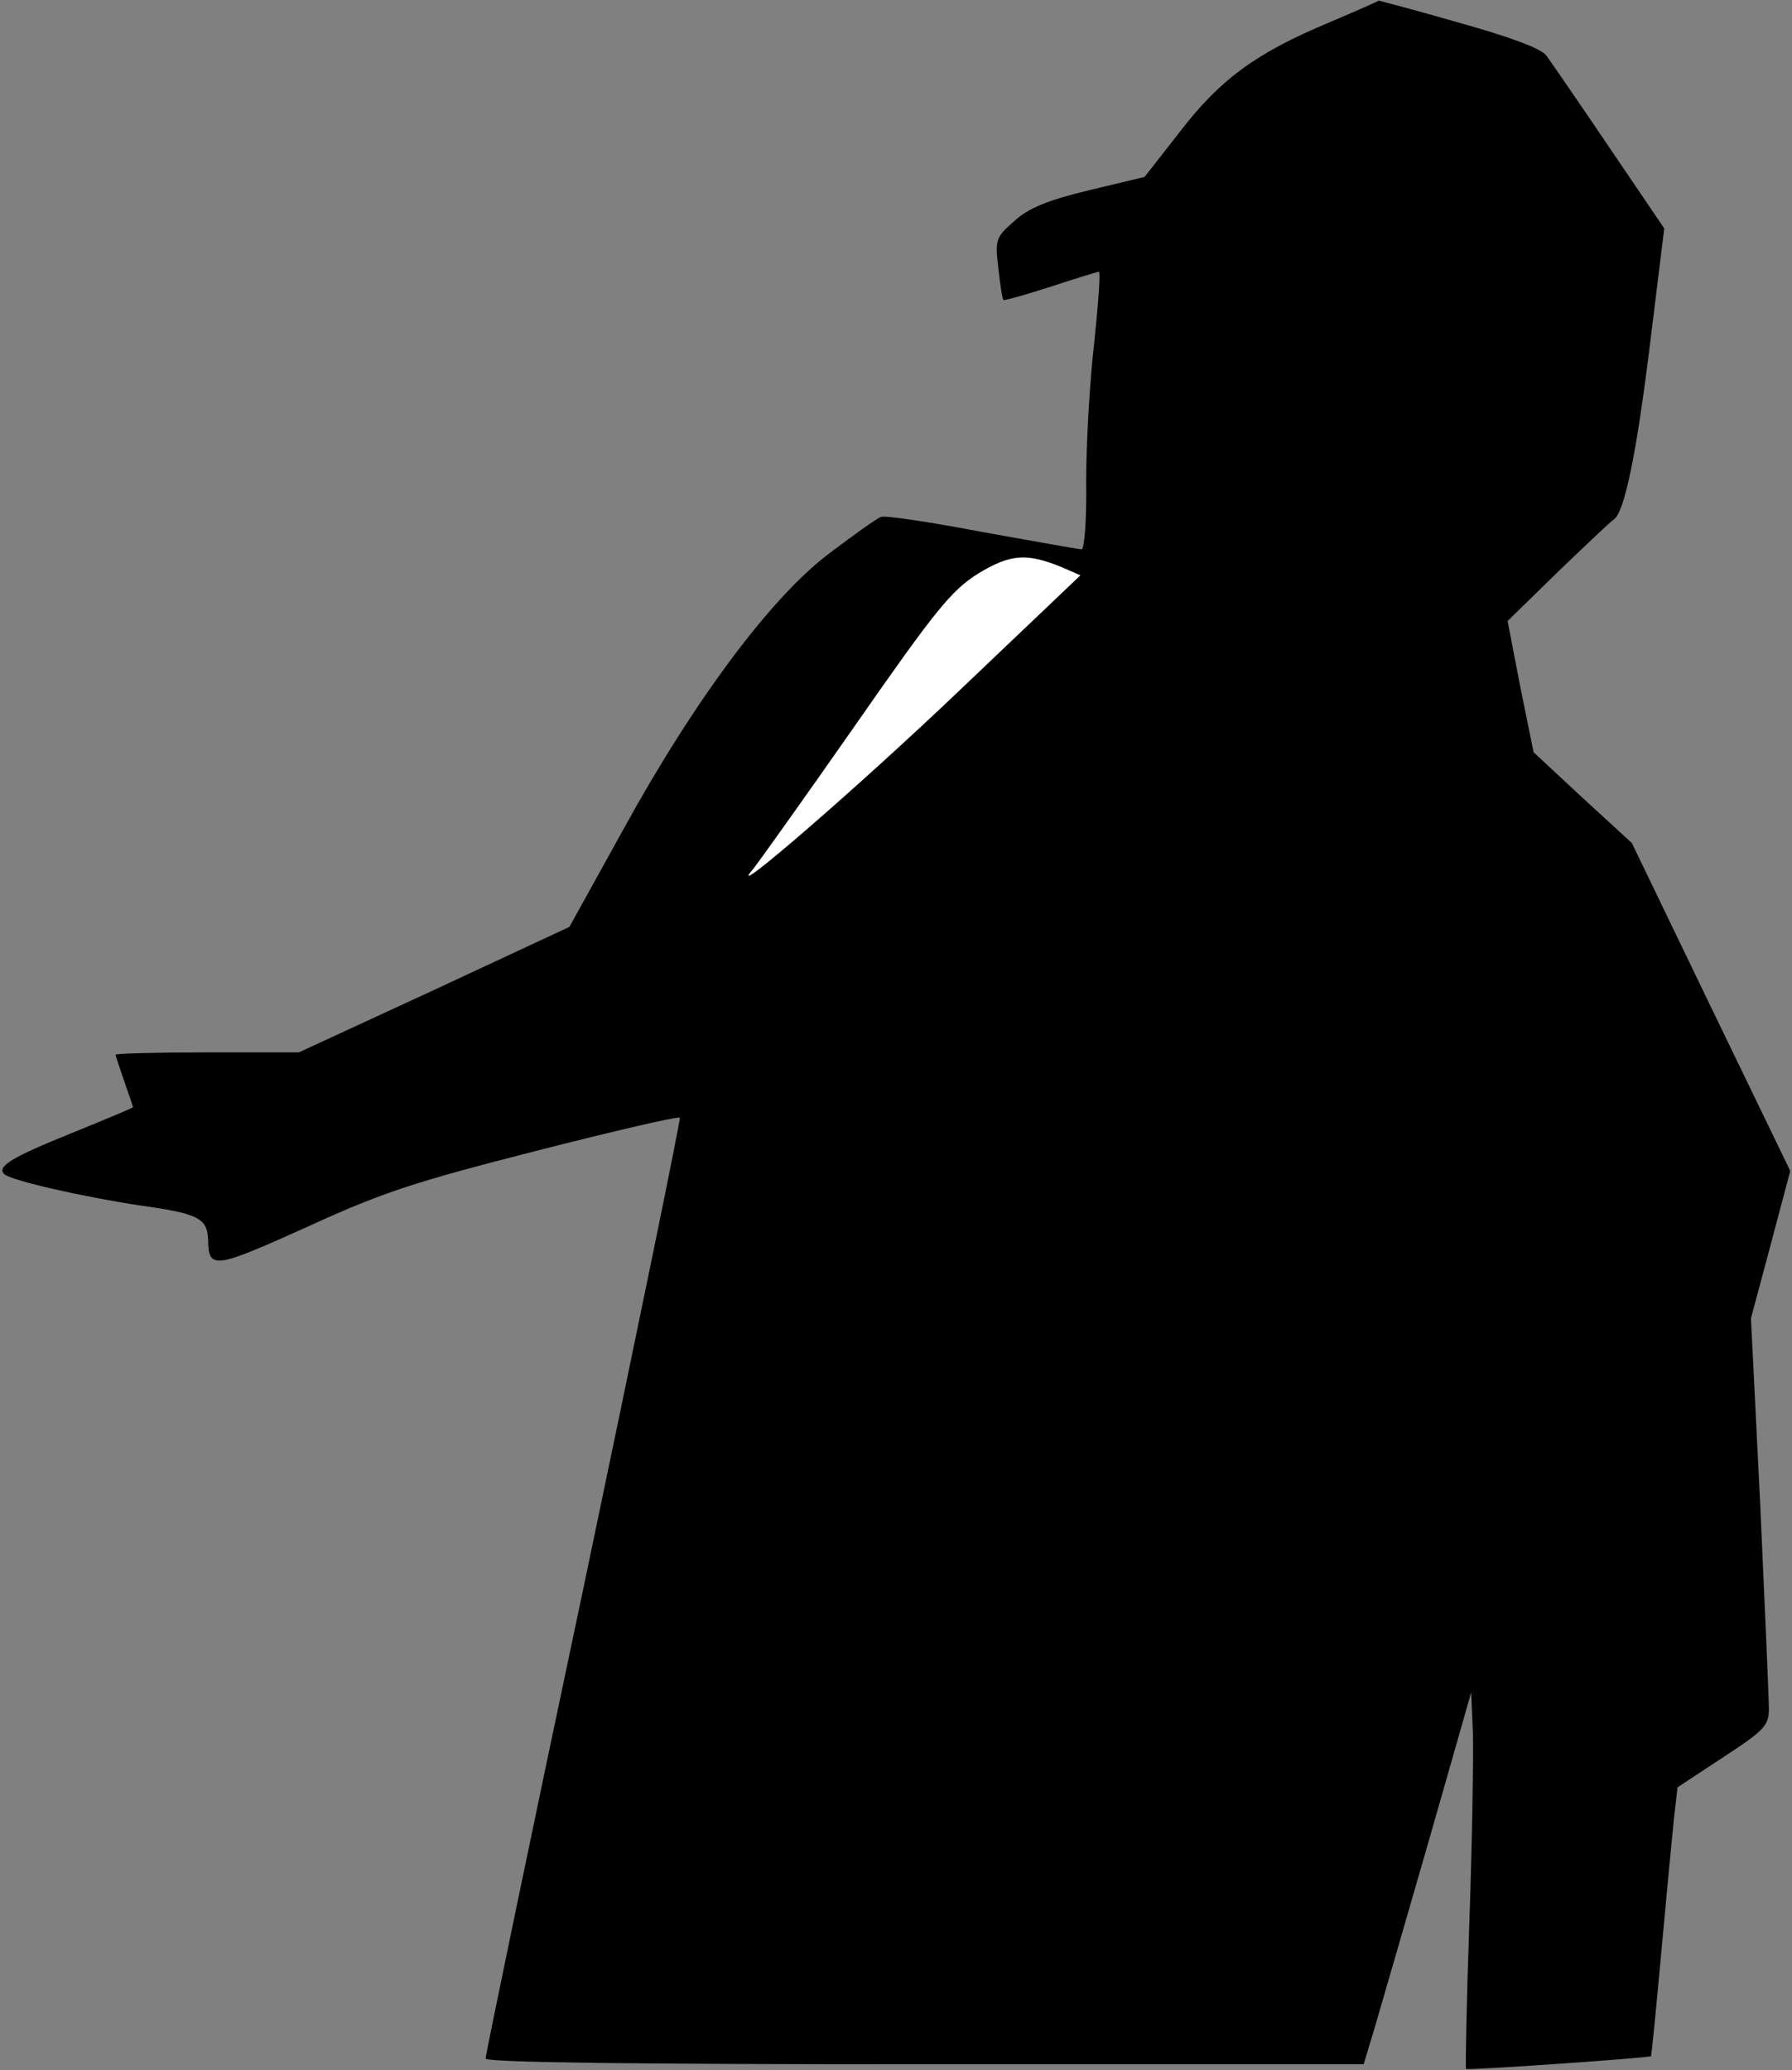 <?xml version="1.0" standalone="no"?>
<!DOCTYPE svg PUBLIC "-//W3C//DTD SVG 20010904//EN"
 "http://www.w3.org/TR/2001/REC-SVG-20010904/DTD/svg10.dtd">
<svg version="1.0" xmlns="http://www.w3.org/2000/svg"
 width="310pt" height="358pt" viewBox="0 0 310 358"
 preserveAspectRatio="xMidYMid meet">
<rect x="0" y="0" width="310" height="358" fill="#808080" stroke="none"/>
<g transform="translate(0,358) scale(0.1,-0.1)"
fill="#000000" stroke="none">
<path fill="#000000" stroke="none" d="M2299 3541 c-127 -53 -189 -99 -258
-189 l-61 -78 -96 -23 c-71 -17 -105 -31 -129 -53 -32 -28 -34 -32 -28 -81 3
-29 7 -54 9 -56 1 -1 38 9 81 23 43 14 81 26 84 26 3 0 -1 -55 -8 -122 -8 -68
-14 -176 -14 -240 1 -65 -3 -118 -8 -118 -5 0 -82 14 -172 30 -89 17 -168 29
-175 26 -8 -3 -47 -31 -88 -62 -101 -75 -235 -255 -358 -479 l-93 -168 -234
-109 -234 -108 -158 0 c-88 0 -159 -2 -159 -4 0 -2 7 -23 15 -46 8 -23 15 -43
15 -45 0 -1 -48 -21 -107 -45 -104 -42 -130 -58 -115 -71 13 -11 136 -39 236
-54 100 -14 115 -22 116 -60 1 -51 11 -49 171 23 133 61 187 78 398 132 133
34 245 60 247 57 2 -2 -73 -366 -166 -810 -94 -444 -170 -811 -170 -817 0 -7
259 -10 760 -10 l759 0 19 63 c10 34 52 179 93 321 l74 259 3 -69 c1 -38 -1
-184 -6 -324 -5 -140 -7 -256 -6 -258 1 -3 317 19 320 22 1 0 9 82 18 181 9
99 19 203 22 232 l6 52 79 52 c72 47 79 55 79 84 0 18 -7 177 -15 354 l-16
321 34 127 34 128 -137 283 -137 284 -85 78 -85 79 -23 113 -22 114 86 84 c48
46 91 87 97 91 19 11 40 113 64 309 l24 195 -95 140 c-52 77 -101 148 -109
159 -9 12 -62 32 -152 57 -76 22 -138 38 -138 38 0 -1 -39 -18 -86 -38z"/>
<path fill="#ffffff" stroke="none" d="M1837 2599 l32 -14 -207 -197 c-177
-169 -412 -372 -360 -312 9 11 89 123 177 249 140 201 167 234 213 263 56 34
84 36 145 11z"/>
</g>
</svg>
